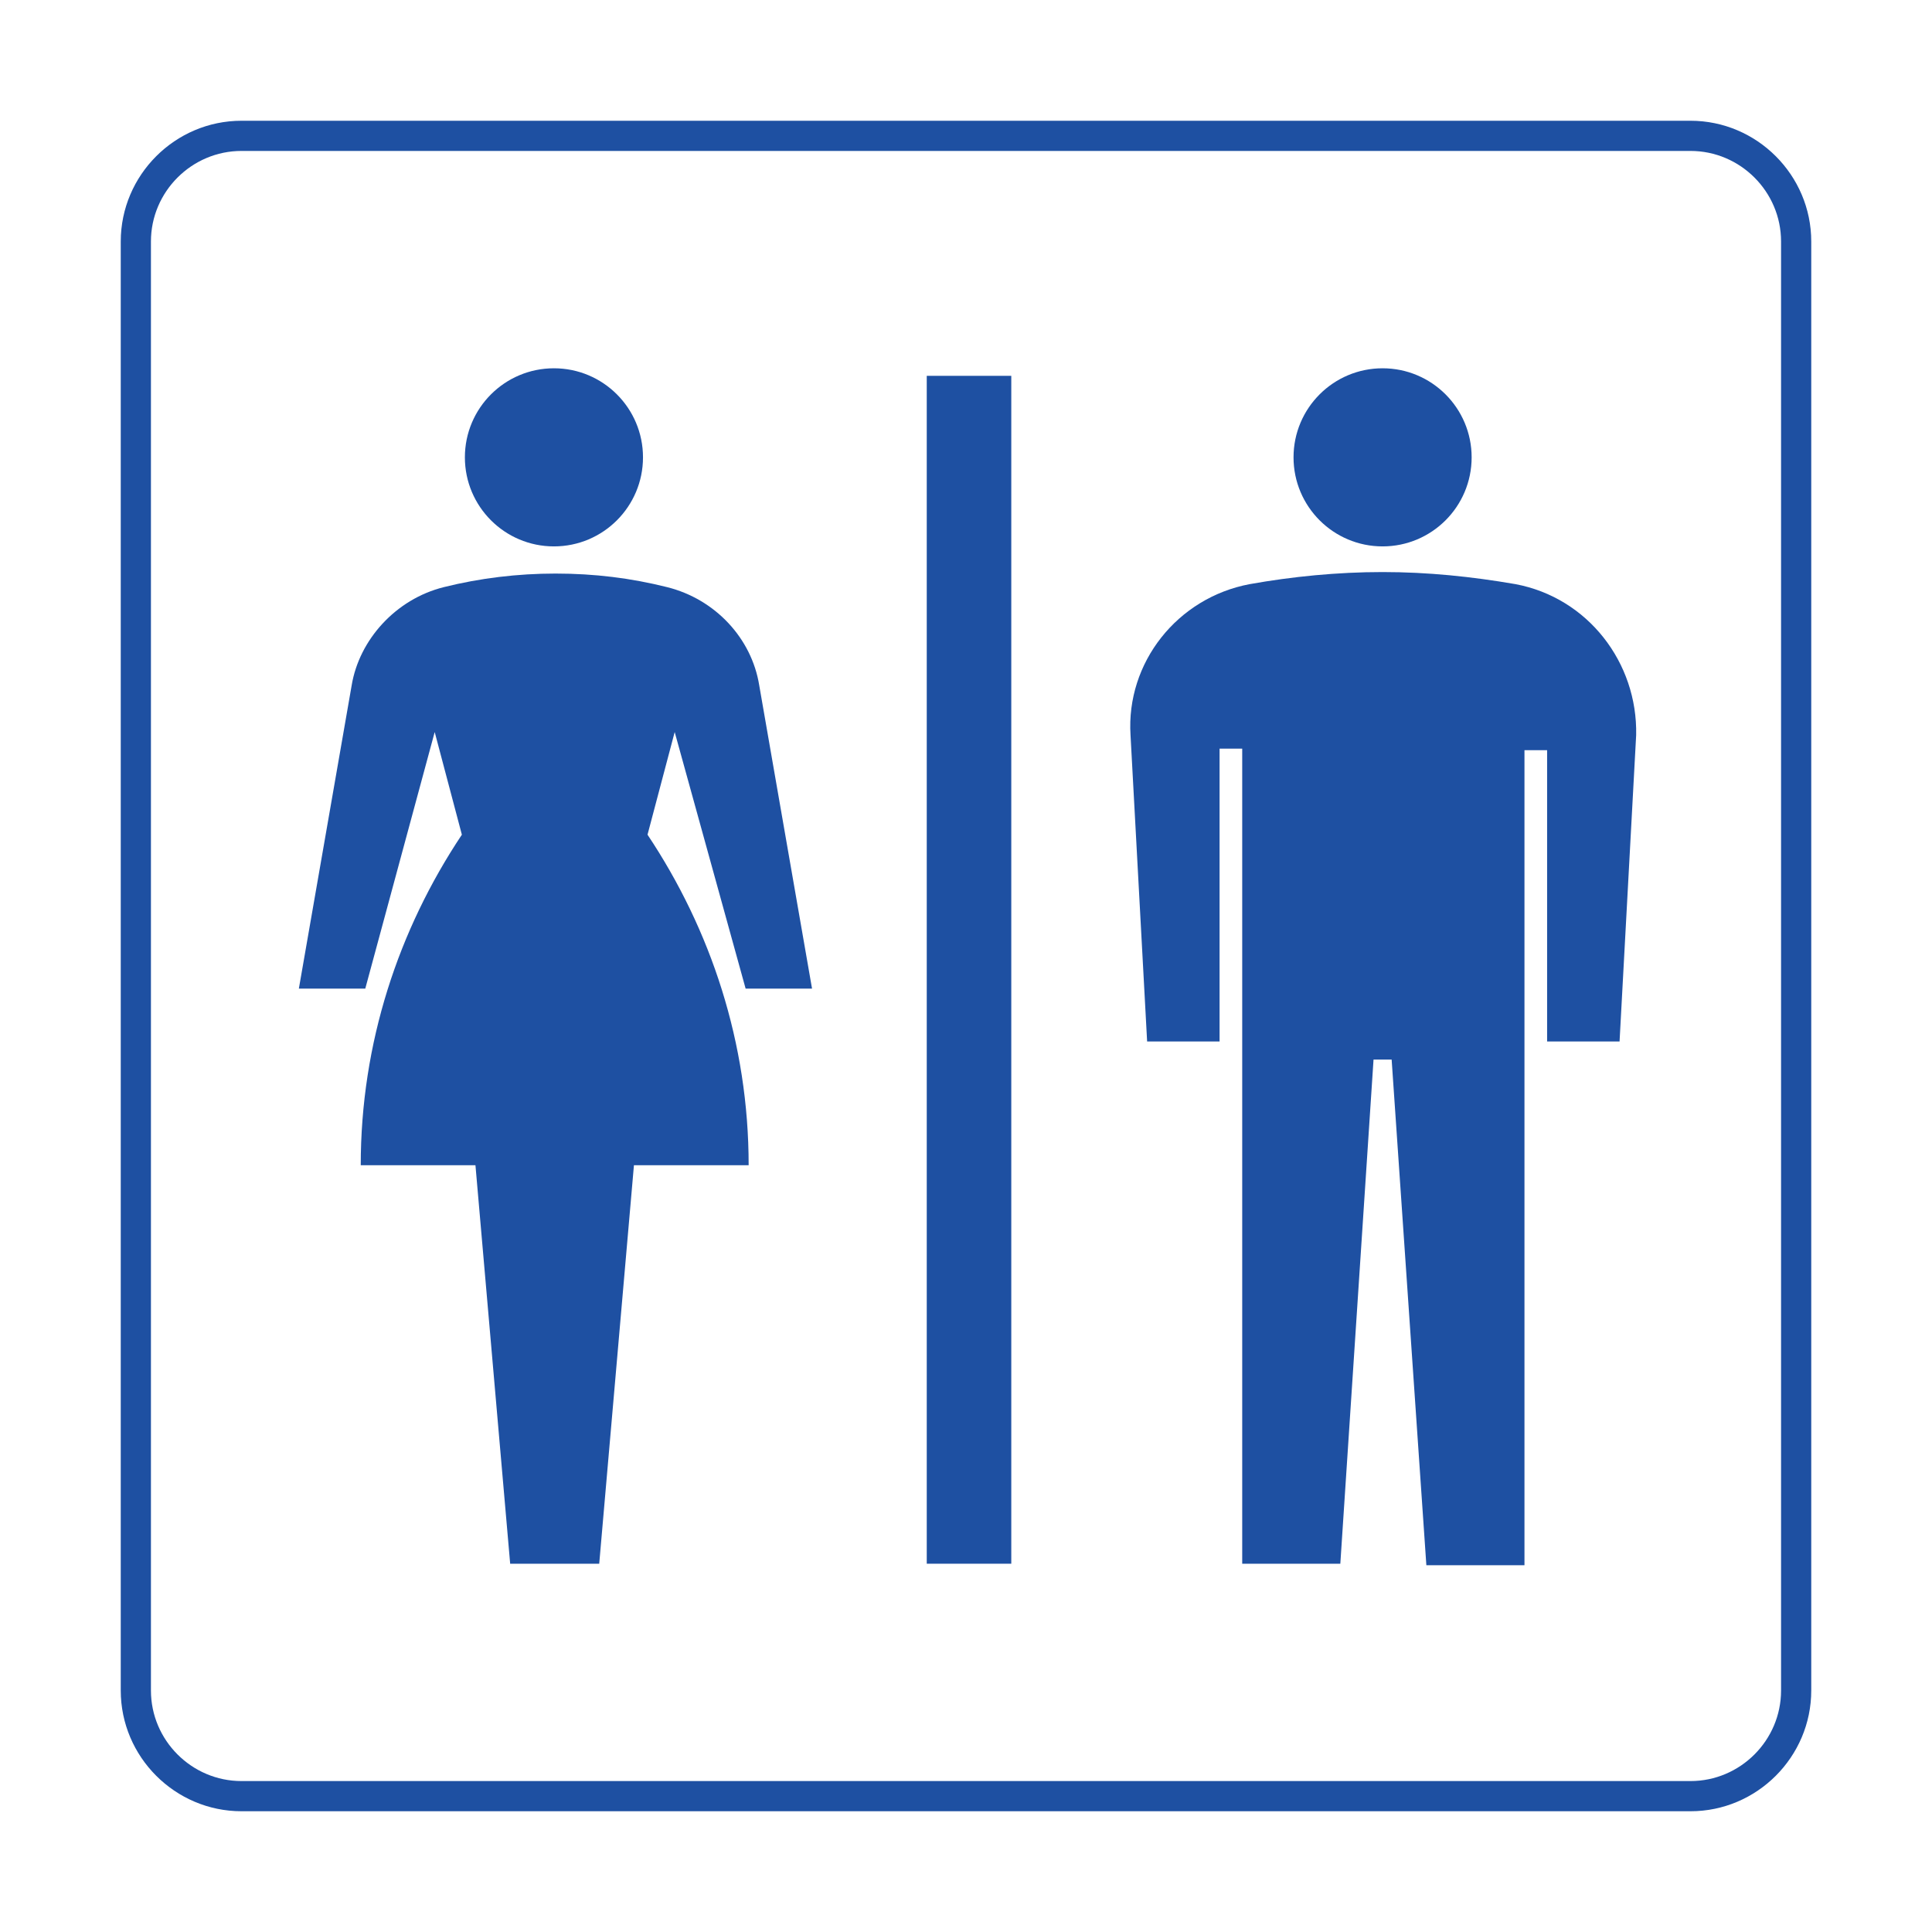 <?xml version="1.0" encoding="utf-8"?>
<!-- Generator: Adobe Illustrator 18.1.1, SVG Export Plug-In . SVG Version: 6.00 Build 0)  -->
<!DOCTYPE svg PUBLIC "-//W3C//DTD SVG 1.1//EN" "http://www.w3.org/Graphics/SVG/1.1/DTD/svg11.dtd">
<svg version="1.1" id="レイヤー_1" xmlns="http://www.w3.org/2000/svg" xmlns:xlink="http://www.w3.org/1999/xlink" x="0px"
	 y="0px" viewBox="0 0 128 128" enable-background="new 0 0 128 128" xml:space="preserve">
<g>
	<g>
		<path fill="#1E50A2" d="M112,10c3.3,0,6,2.7,6,6v96c0,3.3-2.7,6-6,6H16c-3.3,0-6-2.7-6-6V16c0-3.3,2.7-6,6-6H112 M112,8H16
			c-4.4,0-8,3.6-8,8v96c0,4.4,3.6,8,8,8h96c4.4,0,8-3.6,8-8V16C120,11.6,116.4,8,112,8L112,8z"/>
	</g>
	<g>
		<g>
			<path fill="#1E50A2" d="M100.4,38.7c-2.9-0.5-5.8-0.8-8.8-0.8c-3,0-6,0.3-8.8,0.8c-4.8,0.9-8.2,5.2-7.9,10L76,69h4.8V49.6h1.5v54
				h6.5L91,70.2h1.2l2.3,33.5h6.5v-54h1.5V69h4.8l1.1-20.3C108.5,43.9,105.2,39.6,100.4,38.7z"/>
			<circle fill="#1E50A2" cx="91.6" cy="30.3" r="5.9"/>
		</g>
		<rect x="61.4" y="24.9" fill="#1E50A2" width="5.6" height="78.7"/>
		<g>
			<path fill="#1E50A2" d="M49.4,65.5h4.4l-3.5-20.1c-0.5-3.1-2.9-5.7-6.1-6.5c-2.4-0.6-4.8-0.9-7.4-0.9c-2.5,0-5,0.3-7.4,0.9
				c-3.2,0.8-5.6,3.5-6.1,6.5l-3.5,20.1h4.4l4.6-17l1.8,6.8c-4.2,6.3-6.7,13.8-6.7,21.9h7.6l2.3,26.4h5.9L42,77.2h7.6
				c0-8.1-2.5-15.6-6.7-21.9l1.8-6.8L49.4,65.5z"/>
			<circle fill="#1E50A2" cx="36.7" cy="30.3" r="5.9"/>
		</g>
	</g>
</g>
</svg>
